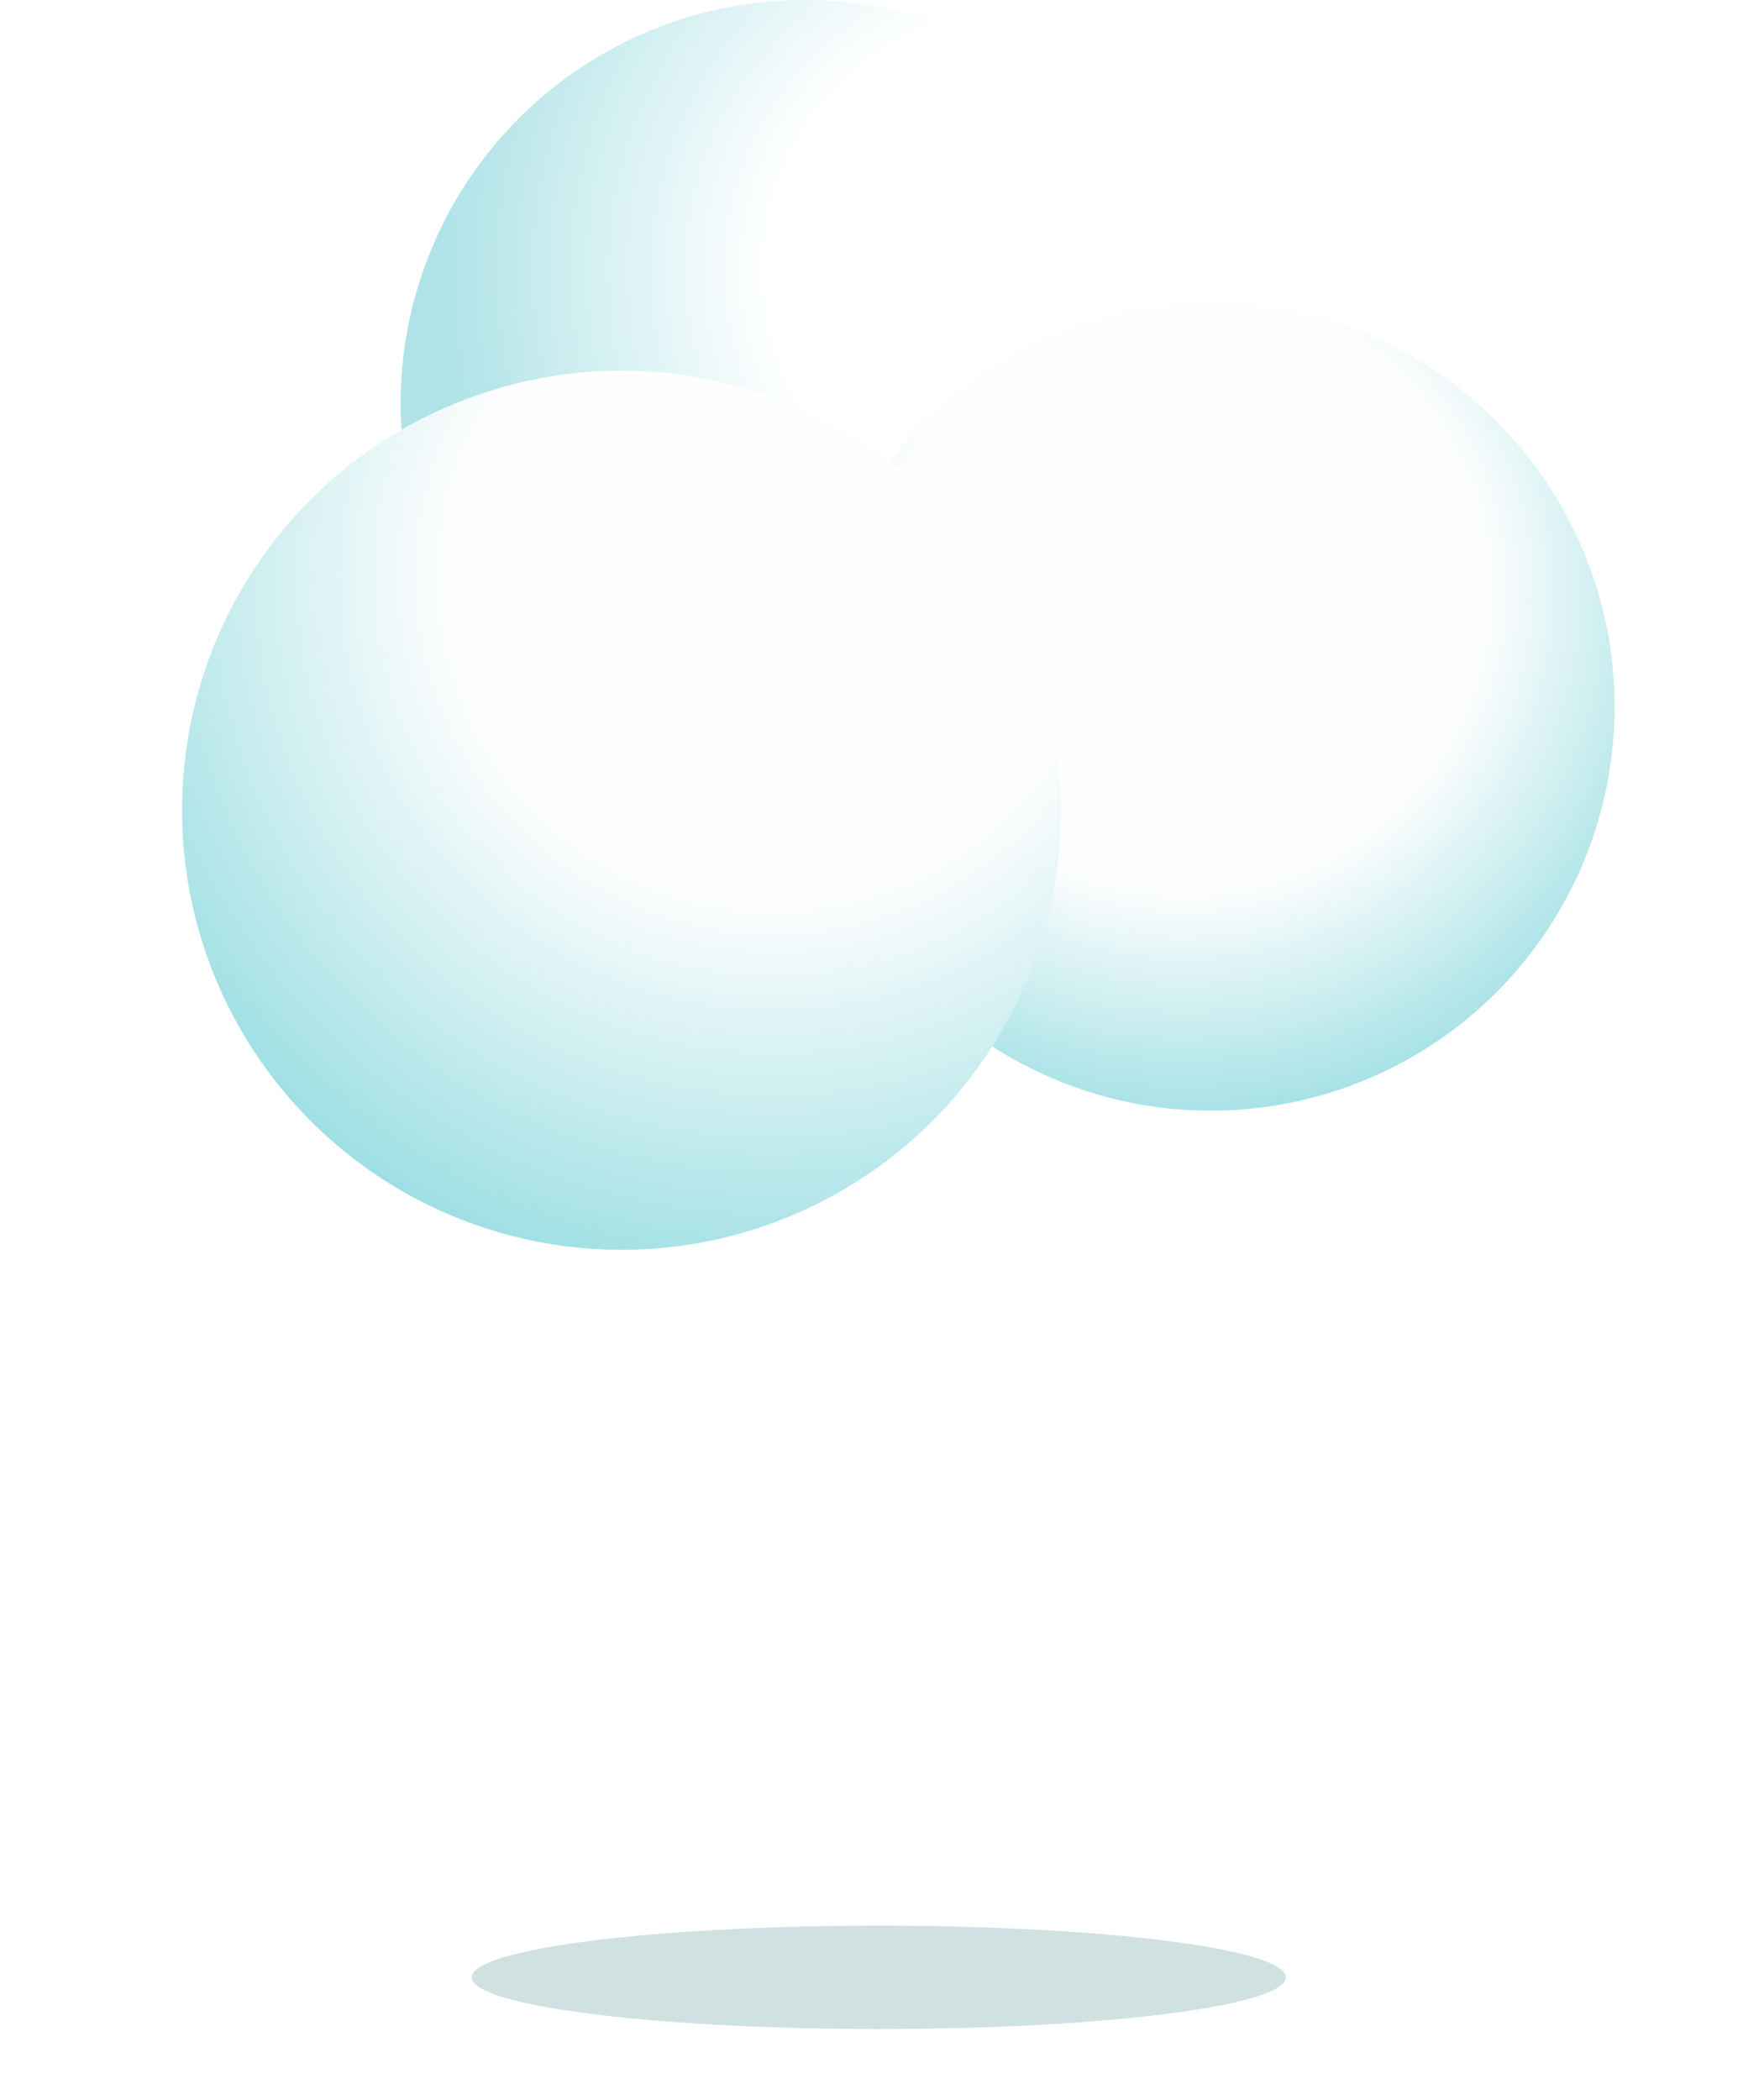 <svg width="273" height="325" viewBox="0 0 273 325" fill="none" xmlns="http://www.w3.org/2000/svg">
<g filter="url(#filter0_f_3_72)">
<ellipse cx="136" cy="306" rx="63" ry="8" fill="#498C90" fill-opacity="0.26"/>
</g>
<circle cx="124.5" cy="62.5" r="62.5" fill="url(#paint0_radial_3_72)"/>
<circle cx="187.376" cy="109.377" r="62.5" transform="rotate(-60 187.376 109.377)" fill="url(#paint1_radial_3_72)"/>
<circle cx="96.194" cy="125.388" r="68.019" transform="rotate(45 96.194 125.388)" fill="url(#paint2_radial_3_72)"/>
<defs>
<filter id="filter0_f_3_72" x="62.4" y="287.4" width="147.2" height="37.2" filterUnits="userSpaceOnUse" color-interpolation-filters="sRGB">
<feFlood flood-opacity="0" result="BackgroundImageFix"/>
<feBlend mode="normal" in="SourceGraphic" in2="BackgroundImageFix" result="shape"/>
<feGaussianBlur stdDeviation="5.3" result="effect1_foregroundBlur_3_72"/>
</filter>
<radialGradient id="paint0_radial_3_72" cx="0" cy="0" r="1" gradientUnits="userSpaceOnUse" gradientTransform="translate(158.5 42) rotate(-146.75) scale(90.28)">
<stop offset="0.439" stop-color="white"/>
<stop offset="1" stop-color="#AFE3E7"/>
</radialGradient>
<radialGradient id="paint1_radial_3_72" cx="0" cy="0" r="1" gradientUnits="userSpaceOnUse" gradientTransform="translate(201.07 96.736) rotate(-71.712) scale(85.328)">
<stop offset="0.54" stop-color="#FFFEFE"/>
<stop offset="1" stop-color="#9DDFE3"/>
</radialGradient>
<radialGradient id="paint2_radial_3_72" cx="0" cy="0" r="1" gradientUnits="userSpaceOnUse" gradientTransform="translate(87.131 83.063) rotate(59.374) scale(111.787)">
<stop offset="0.439" stop-color="#FFFEFE"/>
<stop offset="1" stop-color="#9DDFE3"/>
</radialGradient>
</defs>
</svg>
